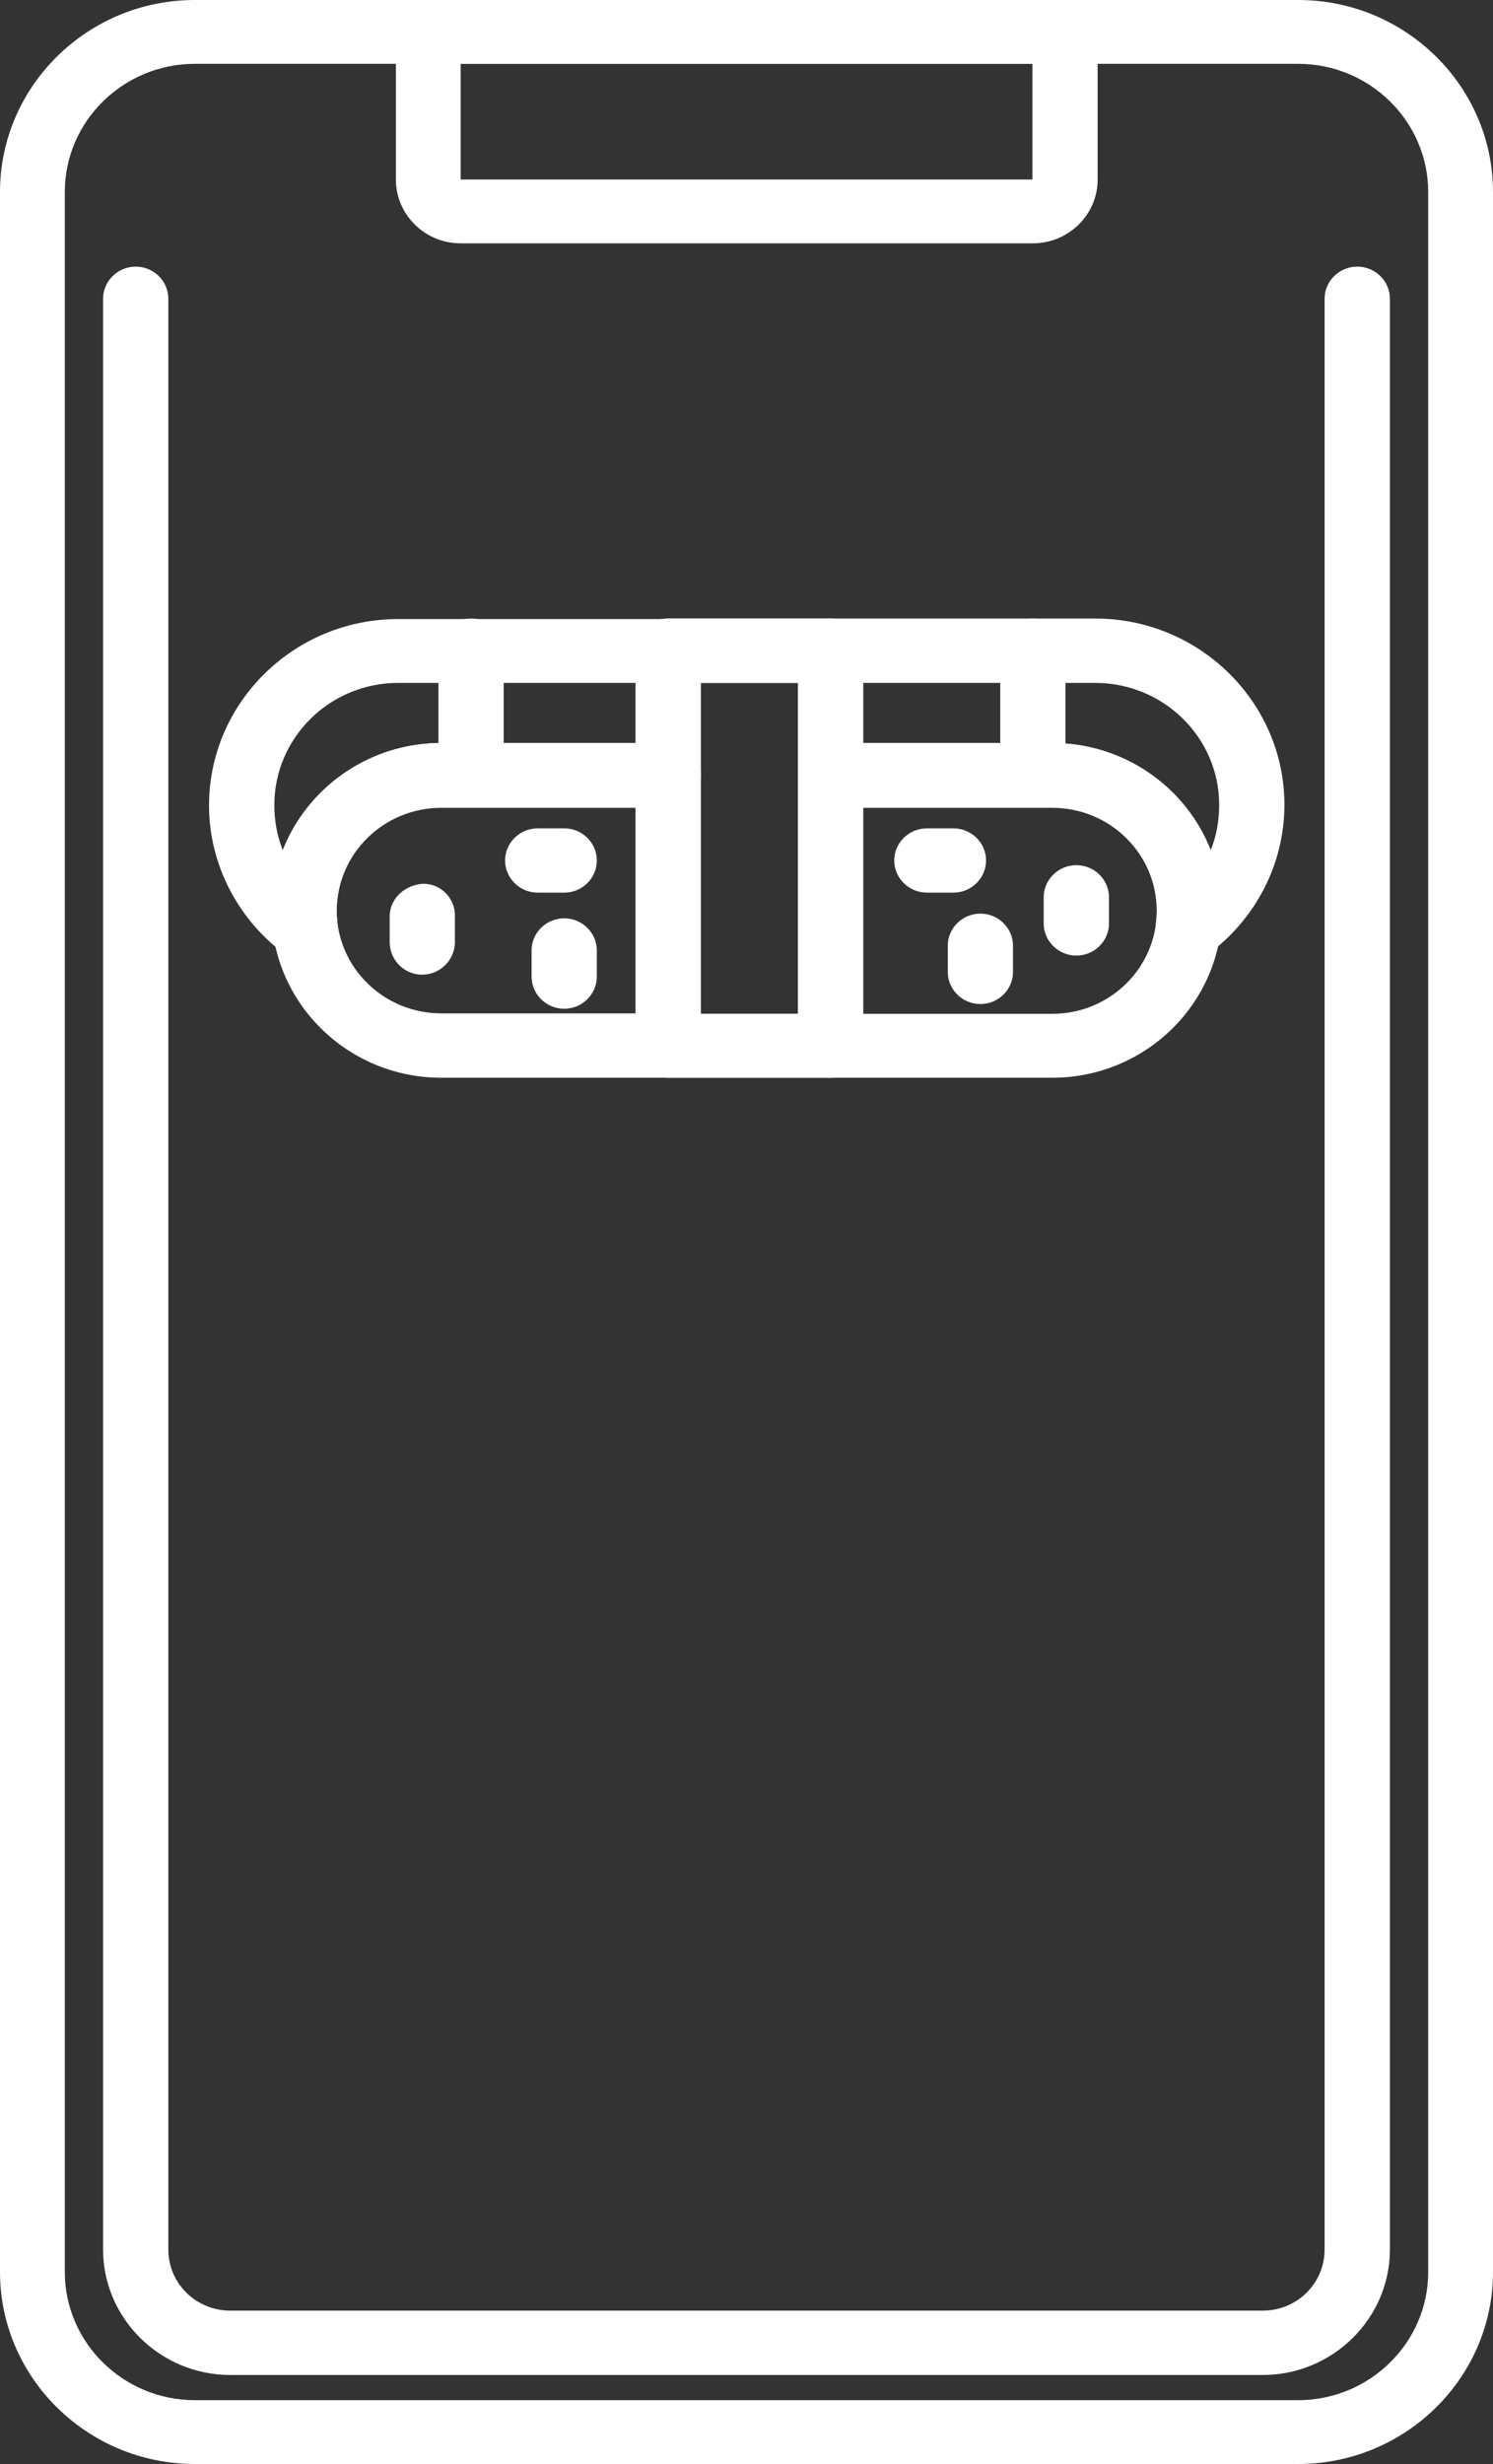 <svg width="20" height="33" viewBox="0 0 20 33" fill="none" xmlns="http://www.w3.org/2000/svg">
<rect x="0" y="0" width="20" height="33" fill="#333333" stroke="none"/>
<g clip-path="url(#clip0_2_12719)">
<path d="M17.39 33H2.61C1.172 33 0 31.845 0 30.428V2.572C0 1.155 1.172 0 2.61 0H17.39C18.828 0 20 1.155 20 2.572V30.428C20 31.845 18.828 33 17.39 33ZM2.61 0.855C1.653 0.855 0.868 1.623 0.868 2.572V30.428C0.868 31.371 1.647 32.145 2.61 32.145H17.39C18.346 32.145 19.132 31.377 19.132 30.428V2.572C19.132 1.629 18.353 0.855 17.39 0.855H2.61Z" fill="white"/>
<path d="M16.915 31.808H3.085C2.147 31.808 1.381 31.052 1.381 30.128V4.002C1.381 3.764 1.577 3.571 1.818 3.571C2.059 3.571 2.255 3.764 2.255 4.002V30.128C2.255 30.584 2.629 30.946 3.085 30.946H16.915C17.377 30.946 17.744 30.578 17.744 30.128V4.002C17.744 3.764 17.941 3.571 18.182 3.571C18.422 3.571 18.619 3.764 18.619 4.002V30.128C18.619 31.052 17.852 31.808 16.915 31.808Z" fill="white"/>
<path d="M13.83 3.259H6.171C5.689 3.259 5.303 2.872 5.303 2.404V0.431C5.303 0.194 5.499 0 5.74 0H14.267C14.508 0 14.704 0.194 14.704 0.431V2.404C14.704 2.878 14.311 3.259 13.836 3.259H13.83ZM6.171 0.855V2.404H13.83V0.855H6.171Z" fill="white"/>
<path d="M11.125 14.434H8.952C8.711 14.434 8.515 14.24 8.515 14.003V8.715C8.515 8.478 8.711 8.284 8.952 8.284H11.125C11.366 8.284 11.562 8.478 11.562 8.715V14.003C11.562 14.24 11.366 14.434 11.125 14.434ZM9.383 13.578H10.688V9.146H9.383V13.578Z" fill="white"/>
<path d="M11.125 14.434H8.952C8.711 14.434 8.515 14.24 8.515 14.003V8.715C8.515 8.478 8.711 8.284 8.952 8.284H11.125C11.366 8.284 11.562 8.478 11.562 8.715V14.003C11.562 14.24 11.366 14.434 11.125 14.434ZM9.383 13.578H10.688V9.146H9.383V13.578Z" fill="white"/>
<path d="M8.951 14.434H5.911C4.656 14.434 3.636 13.428 3.636 12.192C3.636 10.956 4.656 9.951 5.911 9.951H8.951C9.192 9.951 9.389 10.145 9.389 10.382V14.003C9.389 14.24 9.192 14.434 8.951 14.434ZM5.911 10.813C5.138 10.813 4.51 11.431 4.51 12.192C4.51 12.954 5.138 13.572 5.911 13.572H8.521V10.806H5.911V10.813Z" fill="white"/>
<path d="M14.096 14.434H11.131C10.89 14.434 10.694 14.24 10.694 14.003V10.382C10.694 10.145 10.89 9.951 11.131 9.951H14.096C15.35 9.951 16.37 10.956 16.37 12.192C16.37 13.428 15.35 14.434 14.096 14.434ZM11.562 13.578H14.096C14.869 13.578 15.496 12.96 15.496 12.199C15.496 11.437 14.869 10.819 14.096 10.819H11.562V13.585V13.578Z" fill="white"/>
<path d="M4.093 12.873C4.004 12.873 3.909 12.848 3.833 12.792C3.187 12.323 2.8 11.574 2.8 10.788C2.8 9.414 3.934 8.291 5.334 8.291H8.952C9.192 8.291 9.389 8.484 9.389 8.721V10.388C9.389 10.625 9.192 10.819 8.952 10.819H5.911C5.138 10.819 4.511 11.437 4.511 12.199C4.511 12.261 4.517 12.33 4.523 12.392C4.549 12.561 4.466 12.729 4.314 12.817C4.245 12.854 4.169 12.879 4.093 12.879V12.873ZM5.334 9.146C4.416 9.146 3.675 9.883 3.675 10.781C3.675 10.994 3.713 11.2 3.789 11.387C4.118 10.55 4.942 9.951 5.911 9.951H8.521V9.146H5.334Z" fill="white"/>
<path d="M15.914 12.873C15.838 12.873 15.762 12.854 15.692 12.81C15.54 12.723 15.458 12.555 15.483 12.386C15.489 12.323 15.496 12.261 15.496 12.192C15.496 11.431 14.869 10.813 14.096 10.813H11.131C10.89 10.813 10.694 10.619 10.694 10.382V8.715C10.694 8.478 10.89 8.284 11.131 8.284H14.672C16.066 8.284 17.206 9.402 17.206 10.781C17.206 11.568 16.82 12.317 16.174 12.786C16.098 12.842 16.009 12.867 15.914 12.867V12.873ZM11.562 9.951H14.096C15.059 9.951 15.889 10.544 16.218 11.387C16.294 11.2 16.332 10.994 16.332 10.781C16.332 9.876 15.585 9.146 14.672 9.146H11.562V9.951Z" fill="white"/>
<path d="M5.657 13.054C5.41 13.054 5.22 12.854 5.22 12.617V12.255C5.233 12.018 5.436 11.849 5.67 11.836C5.911 11.836 6.101 12.036 6.094 12.274V12.636C6.082 12.867 5.892 13.054 5.651 13.054H5.657Z" fill="white"/>
<path d="M12.771 11.955H12.417C12.176 11.955 11.979 11.762 11.979 11.524C11.979 11.287 12.176 11.094 12.417 11.094H12.771C13.012 11.094 13.209 11.287 13.209 11.524C13.209 11.762 13.012 11.955 12.771 11.955Z" fill="white"/>
<path d="M14.419 12.798C14.178 12.798 13.981 12.604 13.981 12.367V12.018C13.981 11.78 14.178 11.587 14.419 11.587C14.659 11.587 14.856 11.78 14.856 12.018V12.367C14.856 12.604 14.659 12.798 14.419 12.798Z" fill="white"/>
<path d="M13.133 13.447C12.892 13.447 12.696 13.254 12.696 13.016V12.667C12.696 12.43 12.892 12.236 13.133 12.236C13.374 12.236 13.57 12.43 13.57 12.667V13.016C13.57 13.254 13.374 13.447 13.133 13.447Z" fill="white"/>
<path d="M7.558 13.51C7.317 13.51 7.121 13.316 7.121 13.079V12.729C7.121 12.492 7.317 12.299 7.558 12.299C7.798 12.299 7.995 12.492 7.995 12.729V13.079C7.995 13.316 7.798 13.51 7.558 13.51Z" fill="white"/>
<path d="M7.558 11.955H7.203C6.963 11.955 6.766 11.762 6.766 11.524C6.766 11.287 6.963 11.094 7.203 11.094H7.558C7.799 11.094 7.995 11.287 7.995 11.524C7.995 11.762 7.799 11.955 7.558 11.955Z" fill="white"/>
<path d="M6.31 10.813C6.069 10.813 5.873 10.619 5.873 10.382V8.715C5.873 8.478 6.069 8.284 6.31 8.284C6.55 8.284 6.747 8.478 6.747 8.715V10.382C6.747 10.619 6.55 10.813 6.31 10.813Z" fill="white"/>
<path d="M13.836 10.813C13.595 10.813 13.399 10.619 13.399 10.382V8.715C13.399 8.478 13.595 8.284 13.836 8.284C14.077 8.284 14.273 8.478 14.273 8.715V10.382C14.273 10.619 14.077 10.813 13.836 10.813Z" fill="white"/>
</g>
<defs>
<clipPath id="clip0_2_12719">
<rect width="20" height="33" fill="white"/>
</clipPath>
</defs>
</svg>
